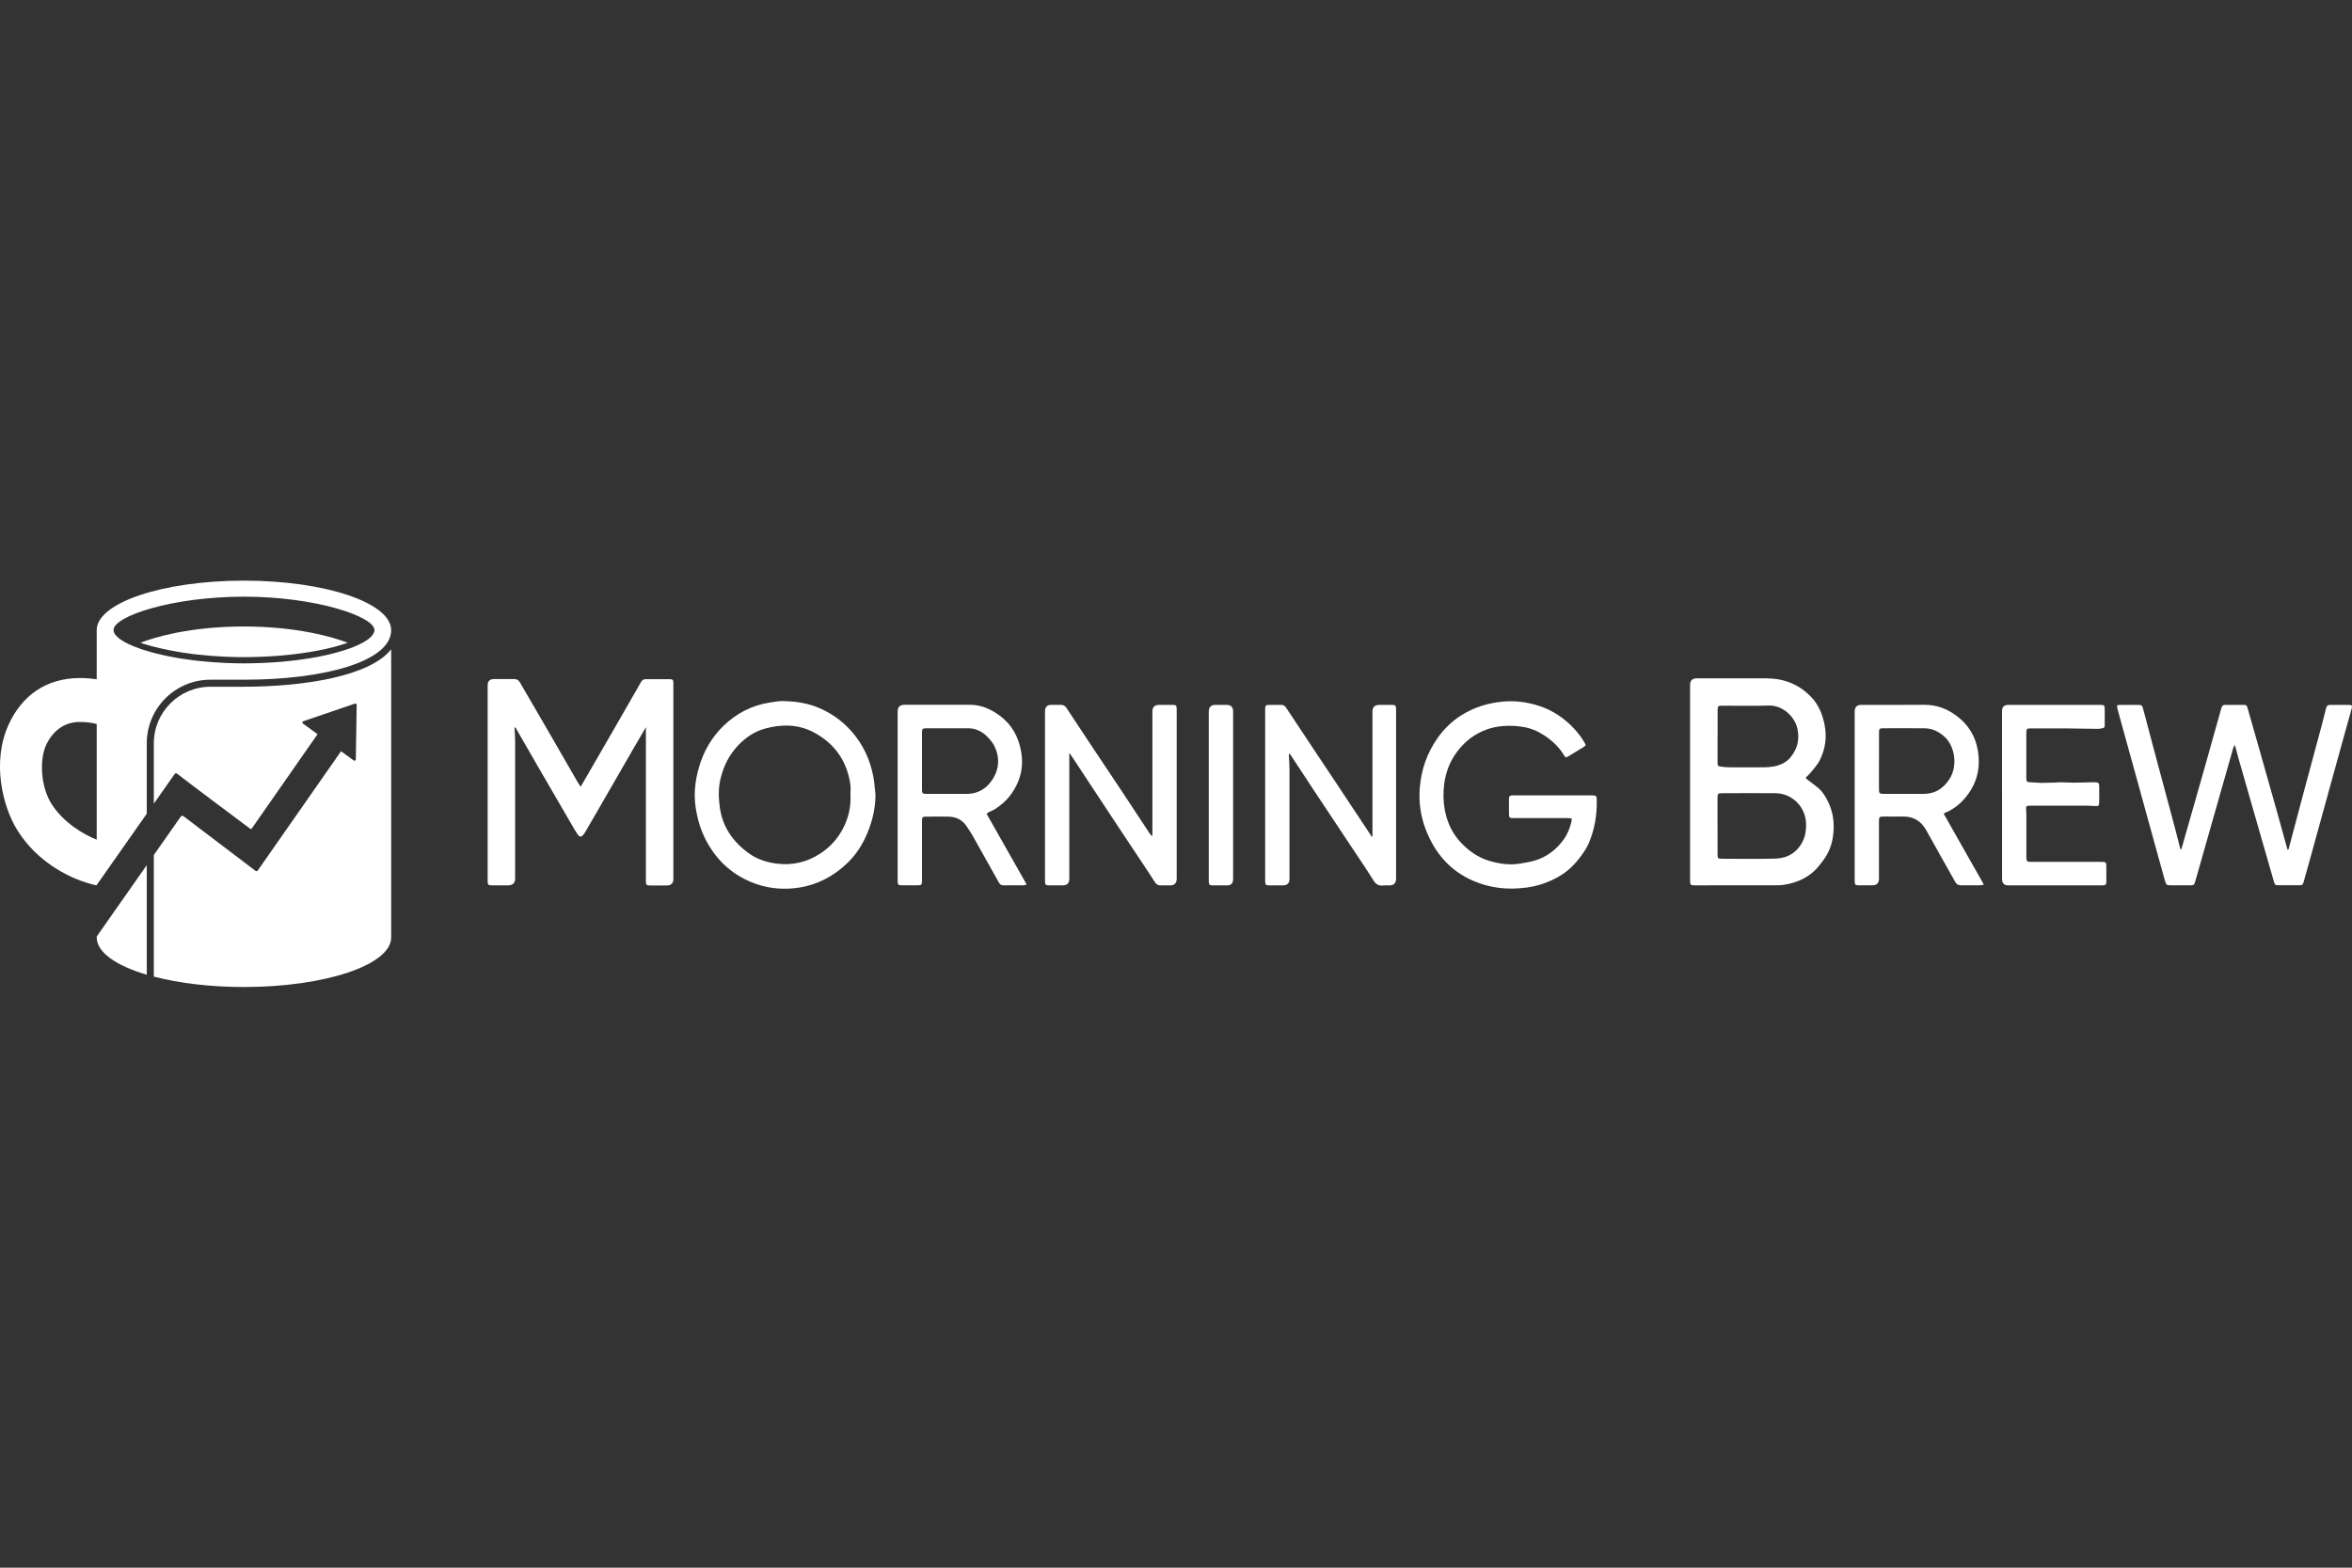 <?xml version="1.0" encoding="UTF-8"?> <svg xmlns="http://www.w3.org/2000/svg" id="Layer_1_copy" width="600" height="400" viewBox="0 0 600 400"><rect x="0" y="0" width="600" height="400" fill="#333333" stroke="none"/><defs><style>.cls-1{fill:#fff;}</style></defs><path class="cls-1" d="m164.8,185.5c-1.09,1.87-2.09,3.56-3.06,5.25-3.11,5.38-6.21,10.76-9.31,16.14-1.01,1.76-2.03,3.51-3.05,5.26-.18.31-.39.63-.62.9-.47.54-.89.55-1.31-.03-.54-.75-1-1.57-1.47-2.37-2.91-5-5.81-9.99-8.71-15-1.91-3.31-3.81-6.62-5.72-9.93-.03-.05-.09-.09-.18-.17-.04.07-.12.15-.11.22.05,1.13.15,2.25.15,3.38.01,11.66,0,23.32,0,34.98q0,1.76-1.79,1.77c-1.4,0-2.8.01-4.2,0-.86-.01-.98-.15-1.02-.98-.01-.23,0-.46,0-.7,0-16.44,0-32.88,0-49.33q0-1.62,1.58-1.62c1.73,0,3.47.02,5.2,0,.73-.01,1.13.28,1.49.91,2.52,4.38,5.08,8.73,7.61,13.1,2.42,4.17,4.81,8.35,7.22,12.52.16.28.36.54.63.94.5-.87.93-1.6,1.35-2.33,2.2-3.8,4.39-7.59,6.58-11.39,2.21-3.83,4.4-7.66,6.6-11.49.28-.49.57-.97.84-1.47.26-.48.62-.76,1.19-.76,2.07,0,4.13-.01,6.2,0,.72,0,.85.17.89.9.02.26,0,.53,0,.8,0,16.41,0,32.82,0,49.23q0,1.7-1.71,1.7c-1.4,0-2.8.01-4.2,0-.97-.01-1.07-.13-1.1-1.11,0-.3,0-.6,0-.9,0-10.8,0-21.59,0-32.39v-6Z"></path><path class="cls-1" d="m460.62,198.44c.19.21.28.35.4.45,1,.77,2.04,1.49,2.99,2.32.57.5,1.04,1.13,1.45,1.76,1.45,2.29,2.25,4.77,2.31,7.51.05,2.72-.41,5.3-1.76,7.67-.55.97-1.26,1.87-1.96,2.75-2.02,2.52-4.71,3.96-7.82,4.65-.9.2-1.84.33-2.77.33-6.96.03-13.93.01-20.89.02-.03,0-.07,0-.1,0-1.25-.01-1.32-.08-1.33-1.28,0-.83,0-1.66,0-2.49,0-15.77,0-31.55,0-47.32q0-1.72,1.68-1.73c5.93,0,11.86-.02,17.79,0,4.47.02,8.33,1.51,11.45,4.79,1.86,1.95,2.82,4.31,3.36,6.89.67,3.27.27,6.43-1.28,9.38-.55,1.04-1.38,1.94-2.13,2.87-.41.51-.91.94-1.39,1.44Zm-22.47,12.31c0,2.42,0,4.84,0,7.27,0,.97.12,1.09,1.1,1.09,4.53,0,9.05.09,13.58-.03,3.15-.08,5.59-1.52,7.05-4.42.7-1.38.88-2.82.86-4.34-.05-4.36-3.46-7.89-7.82-7.93-4.53-.05-9.05-.01-13.58,0-1.1,0-1.19.1-1.2,1.2,0,2.39,0,4.78,0,7.17Zm0-23.02c0,.7,0,1.4,0,2.09,0,1.59-.01,3.19,0,4.78,0,.82.08.9.9,1.01.69.09,1.39.17,2.09.17,2.97.02,5.93.03,8.9,0,.86,0,1.73-.08,2.58-.24,1.61-.31,3.06-1.02,4.12-2.28,1.77-2.11,2.37-4.53,1.8-7.27-.65-3.13-3.8-6.1-7.37-5.97-3.93.14-7.86.03-11.79.04-1.11,0-1.21.1-1.21,1.19,0,2.16,0,4.32,0,6.48Z"></path><path class="cls-1" d="m570.04,190.06c-.18.43-.29.65-.36.88-2.1,7.35-4.19,14.69-6.28,22.04-1.12,3.93-2.23,7.86-3.35,11.79-.32,1.1-.36,1.12-1.53,1.12-1.53,0-3.07,0-4.6,0-1.22,0-1.31-.06-1.66-1.26-.58-2.01-1.12-4.03-1.68-6.05-.61-2.21-1.23-4.41-1.83-6.62-1.24-4.51-2.48-9.03-3.73-13.54-1.3-4.71-2.61-9.41-3.91-14.11-.32-1.15-.63-2.31-.94-3.46-.06-.25-.07-.51-.12-.88.34-.05.62-.12.9-.12,1.47-.01,2.93-.01,4.4,0,1.03,0,1.12.08,1.38,1.06.95,3.6,1.9,7.19,2.86,10.79,1.74,6.51,3.5,13.02,5.24,19.53.45,1.7.87,3.41,1.31,5.12.04.15.1.29.31.45.27-.97.55-1.94.82-2.91,1.77-6.2,3.54-12.39,5.3-18.59,1.32-4.67,2.62-9.34,3.93-14.01.05-.19.1-.39.16-.58.25-.72.39-.85,1.15-.86,1.5-.02,3-.02,4.5,0,.73.01.85.12,1.05.82.98,3.42,1.96,6.83,2.93,10.25,1.54,5.43,3.08,10.86,4.61,16.3.85,3.04,1.68,6.08,2.52,9.12.04.16.1.31.17.51.12-.09.23-.13.24-.19,1.2-4.53,2.39-9.06,3.6-13.58,1.65-6.16,3.32-12.31,4.97-18.47.33-1.22.61-2.45.93-3.67.26-.97.39-1.08,1.37-1.09,1.47-.01,2.93-.02,4.4,0,.95.01,1.03.18.78,1.08-.82,2.91-1.62,5.82-2.43,8.73-1.4,5.06-2.8,10.11-4.19,15.17-1.36,4.93-2.72,9.86-4.08,14.79-.49,1.79-.99,3.59-1.5,5.37-.23.79-.34.88-1.2.89-1.7.01-3.4.01-5.1,0-.97,0-1.06-.08-1.32-1-1.45-5.04-2.9-10.09-4.35-15.13-1.56-5.43-3.12-10.85-4.67-16.28-.26-.89-.48-1.8-.72-2.69-.05-.18-.13-.34-.27-.73Z"></path><path class="cls-1" d="m399.42,193.27c-.15-.19-.29-.33-.39-.49-1.56-2.62-3.8-4.49-6.45-5.94-1.76-.96-3.68-1.41-5.64-1.57-3.02-.25-5.98.04-8.8,1.31-1.41.64-2.72,1.44-3.86,2.45-3.63,3.21-5.59,7.23-5.97,12.09-.19,2.42-.01,4.77.62,7.09.73,2.66,2.01,5.01,3.98,7.02,2,2.05,4.27,3.6,7.01,4.42,2.57.78,5.21,1.13,7.89.69,1.28-.21,2.57-.41,3.8-.79,3-.92,5.38-2.75,7.22-5.25,1.01-1.37,1.63-2.96,2.05-4.62.06-.24.03-.51.05-.87-.45-.03-.84-.07-1.23-.07-4.43,0-8.86,0-13.29,0-1.44,0-1.47-.03-1.47-1.44,0-1.13-.02-2.26,0-3.39.02-.8.15-.92.93-.96.2-.01.4,0,.6,0,6.43,0,12.86,0,19.29,0,1.57,0,1.56,0,1.58,1.54.04,3.63-.58,7.13-1.97,10.49-.61,1.46-1.5,2.73-2.45,3.97-1.45,1.89-3.16,3.49-5.24,4.69-2.54,1.46-5.27,2.42-8.16,2.81-4.74.65-9.34.21-13.78-1.74-5.95-2.61-9.74-7.13-12.02-13.04-1.34-3.46-1.83-7.09-1.52-10.76.39-4.61,1.87-8.86,4.59-12.68,1.61-2.26,3.53-4.14,5.85-5.63,3.28-2.11,6.89-3.23,10.78-3.59,2.83-.26,5.58.06,8.29.82,3.33.93,6.24,2.62,8.76,4.99,1.44,1.35,2.69,2.85,3.69,4.55.47.8.46.83-.32,1.32-1.24.77-2.5,1.53-3.75,2.29-.19.11-.41.18-.65.28Z"></path><path class="cls-1" d="m223.34,202.88c-.04,3.96-1.05,7.65-2.74,11.16-1.12,2.32-2.62,4.42-4.47,6.2-3.44,3.3-7.51,5.49-12.27,6.23-3.78.59-7.53.31-11.13-.98-5.6-2.01-9.75-5.7-12.55-10.95-1.46-2.74-2.3-5.65-2.74-8.7-.49-3.44-.08-6.82.89-10.13,1.18-4.03,3.22-7.6,6.24-10.51,3.28-3.17,7.2-5.22,11.76-5.94,1.21-.19,2.45-.42,3.67-.38,2.76.09,5.5.44,8.12,1.43,3.6,1.37,6.67,3.51,9.17,6.37,2.85,3.26,4.66,7.11,5.48,11.36.31,1.59.39,3.22.58,4.83Zm-6.39-.46c0-.54.11-1.42-.02-2.27-.87-6-4.03-10.48-9.38-13.31-3.92-2.07-8.15-2.1-12.35-.95-2.68.73-4.94,2.24-6.87,4.26-2.32,2.43-3.74,5.31-4.52,8.52-.57,2.38-.53,4.8-.2,7.22.68,5.09,3.36,8.93,7.46,11.86,2.1,1.5,4.48,2.28,7.04,2.6,4.03.51,7.74-.35,11.13-2.56,2.53-1.65,4.49-3.81,5.87-6.51,1.38-2.69,2.04-5.53,1.83-8.87Z"></path><path class="cls-1" d="m272.78,192.14c0,10.81,0,21.46,0,32.11q0,1.64-1.66,1.65c-1.17,0-2.33.01-3.5,0-.9-.01-1.01-.15-1.04-1.06,0-.2,0-.4,0-.6,0-14.25,0-28.49,0-42.74q0-1.66,1.65-1.66c.77,0,1.53.03,2.3,0,.71-.04,1.17.25,1.56.84,2.11,3.23,4.25,6.44,6.38,9.65,2.71,4.07,5.43,8.12,8.13,12.19,2.2,3.32,4.38,6.66,6.58,9.99.17.26.39.49.59.74.07-.02.14-.04.21-.06v-1.15c0-10.16,0-20.32,0-30.49q0-1.7,1.71-1.7c1.17,0,2.33-.01,3.5,0,.84.02.96.16.99,1.01,0,.23,0,.46,0,.7,0,14.21,0,28.43,0,42.64q0,1.71-1.7,1.71c-.77,0-1.53-.03-2.3,0-.71.03-1.19-.24-1.57-.84-1.11-1.74-2.25-3.45-3.39-5.17-1.89-2.85-3.81-5.69-5.69-8.55-4.12-6.24-8.24-12.48-12.35-18.72-.09-.13-.2-.25-.39-.49Z"></path><path class="cls-1" d="m328.86,192.2c-.03.27-.07.43-.06.58.05,1.16.15,2.32.15,3.48.01,9.33,0,18.67,0,28q0,1.64-1.67,1.64c-1.17,0-2.33.01-3.5,0-.9-.01-1.01-.14-1.04-1.06-.01-.43,0-.86,0-1.3,0-14.05,0-28.1,0-42.15,0-.1,0-.2,0-.3.01-1.14.1-1.23,1.26-1.24.93,0,1.87.01,2.8,0,.55-.01.95.19,1.25.66,2.22,3.36,4.44,6.71,6.67,10.06,1.93,2.91,3.88,5.81,5.81,8.72,2.83,4.26,5.66,8.53,8.49,12.8.3.45.6.91.89,1.37.07-.02.14-.04.21-.06v-1.06c0-10.26,0-20.53,0-30.79q0-1.68,1.72-1.69c1.1,0,2.2-.01,3.3,0,.84.02.96.16,1,1,0,.23,0,.46,0,.7,0,14.22,0,28.44,0,42.65q0,1.7-1.7,1.71c-.53,0-1.07-.05-1.6.01-1.12.14-1.84-.28-2.44-1.26-1.49-2.4-3.08-4.74-4.65-7.09-3.55-5.35-7.11-10.69-10.65-16.03-2-3.02-3.98-6.05-5.97-9.08-.03-.05-.1-.08-.29-.24Z"></path><path class="cls-1" d="m495.82,207.59c3.43,6.06,6.82,12.03,10.27,18.12-.39.08-.63.17-.87.17-1.67.01-3.33,0-5,.01-.68,0-1.1-.27-1.43-.86-2.45-4.38-4.95-8.72-7.36-13.12-1.34-2.44-3.31-3.63-6.08-3.57-1.53.03-3.07,0-4.6,0-1.38,0-1.42.04-1.42,1.39,0,4.82,0,9.63,0,14.45q0,1.7-1.7,1.71c-1.17,0-2.33.01-3.5,0-.84-.01-.96-.16-1-1,0-.23,0-.46,0-.7,0-14.21,0-28.43,0-42.64q0-1.7,1.71-1.7c5.33,0,10.66.04,15.99-.02,3.33-.04,6.19,1.12,8.73,3.16,3.23,2.6,4.89,6.01,5.19,10.14.25,3.42-.58,6.51-2.54,9.3-1.5,2.13-3.38,3.83-5.81,4.87-.15.06-.29.15-.58.3Zm-16.49-13.4c0,2.29,0,4.58,0,6.87,0,.27,0,.53.02.8.02.44.26.66.7.68.23,0,.47.02.7.02,3.33,0,6.66,0,10,0,2.89,0,5-1.39,6.54-3.74,2.21-3.37,1.44-8.54-1.38-10.97-1.43-1.23-2.99-1.99-4.86-2.02-3.5-.04-7-.02-10.5-.01-1.11,0-1.21.09-1.21,1.19,0,2.39,0,4.78,0,7.17Z"></path><path class="cls-1" d="m251.68,207.64c3.41,6.01,6.79,11.97,10.22,18.03-.29.09-.5.21-.7.21-1.73.02-3.47,0-5.2.02-.56,0-.92-.23-1.19-.73-2.23-4.01-4.47-8.01-6.72-11.99-.47-.84-1.02-1.63-1.56-2.43-1.1-1.61-2.68-2.35-4.59-2.38-1.9-.03-3.8-.02-5.7,0-.91,0-1.03.13-1.04,1.05-.01,2.56,0,5.11,0,7.67,0,2.49,0,4.98,0,7.47,0,1.27-.07,1.33-1.38,1.33-1.13,0-2.27,0-3.4,0-1.4,0-1.43-.03-1.43-1.48,0-.17,0-.33,0-.5,0-14.12,0-28.23,0-42.35q0-1.74,1.77-1.74c5.53,0,11.06,0,16.59,0,2.92,0,5.46,1.11,7.74,2.82,3,2.23,4.7,5.31,5.37,8.93.78,4.2-.19,8.02-2.79,11.43-1.06,1.4-2.38,2.5-3.84,3.44-.47.3-1.01.49-1.51.75-.2.1-.37.26-.62.44Zm-9.77-21.81c-1.9,0-3.8-.01-5.69,0-.87,0-.98.14-1.02.97,0,.13,0,.27,0,.4,0,4.65,0,9.29,0,13.94,0,.23,0,.46.01.7.01.43.23.68.67.7.27.01.53.02.8.02,3.3,0,6.59,0,9.89,0,3.16,0,5.45-1.6,6.92-4.17,1.45-2.54,1.52-5.31.18-8.03-.5-1-1.21-1.81-2.01-2.58-1.33-1.28-2.89-1.97-4.75-1.96-1.66,0-3.33,0-4.99,0Z"></path><path class="cls-1" d="m510.72,202.87c0-7.14,0-14.28,0-21.42q0-1.6,1.6-1.6c7.7,0,15.39,0,23.09,0,1.5,0,1.51.01,1.51,1.49,0,1.16.01,2.32,0,3.49-.01.83-.08.89-.88,1.04-.26.05-.53.1-.79.1-2.9-.04-5.79-.1-8.69-.12-2.8-.02-5.6,0-8.4,0-1.15,0-1.24.09-1.24,1.26,0,3.75,0,7.51,0,11.26,0,1.11.1,1.19,1.18,1.23.8.03,1.59.12,2.39.15.46.02.93,0,1.4-.02.69-.01,1.39-.01,2.08-.04.56-.02,1.13-.1,1.69-.09,1.13.01,2.26.1,3.39.1,1.59,0,3.19-.07,4.78-.11.27,0,.53-.01.8.01.65.06.85.22.87.85.03,1.49.03,2.99,0,4.48-.02.64-.26.78-.91.74-.76-.05-1.53-.1-2.29-.1-4.6,0-9.2,0-13.79,0-.27,0-.53,0-.8,0-.8.05-.9.18-.84.98.04.46.06.93.06,1.39,0,3.45,0,6.91,0,10.36,0,.3,0,.6.02.9.02.44.25.67.69.69.33.01.67.02,1,.02,5.73,0,11.46,0,17.19,0,1.49,0,1.5.01,1.5,1.51,0,1.16.01,2.32,0,3.49-.01.84-.16.96-1.01.99-.2,0-.4,0-.6,0-7.8,0-15.59,0-23.39,0q-1.6,0-1.6-1.61c0-7.14,0-14.28,0-21.42Z"></path><path class="cls-1" d="m314.57,202.92c0,7.14,0,14.27,0,21.41q0,1.57-1.53,1.58c-1.2,0-2.4.01-3.6,0-.93-.01-1.04-.14-1.08-1.02,0-.23,0-.46,0-.7,0-14.2,0-28.41,0-42.61q0-1.72,1.68-1.73c.97,0,1.93,0,2.9,0q1.63,0,1.63,1.68c0,4.15,0,8.3,0,12.45v8.96Z"></path><path class="cls-1" d="m38.79,164.88c.4.11.84.21,1.26.32.49.12.99.24,1.5.36.48.11.97.21,1.48.31.54.11,1.1.21,1.66.31.48.09.96.18,1.46.26,1.02.16,2.07.31,3.15.45.37.05.76.08,1.13.12.83.09,1.67.18,2.53.25.46.04.93.07,1.39.11.86.06,1.72.11,2.6.16.42.02.84.04,1.27.06,1.31.05,2.64.08,3.99.08s2.67-.03,3.97-.08c.48-.02.96-.04,1.44-.06.78-.04,1.55-.08,2.3-.13.6-.04,1.2-.08,1.78-.13.52-.04,1.02-.1,1.52-.15,2.66-.27,5.18-.62,7.49-1.05.05,0,.11-.02.16-.03,3.03-.57,5.64-1.27,7.84-2.04-3.78-1.44-12.91-4.15-26.51-4.15s-22.63,2.71-26.37,4.14c.2.07.4.15.62.22.73.24,1.5.47,2.32.69Z"></path><path class="cls-1" d="m62.23,175.23h-8.56c-7.96,0-14.43,6.47-14.43,14.43v15.4c3.03-4.31,5.27-7.51,5.32-7.58.14-.2.41-.24.65-.05,2.25,1.8,18.34,13.82,18.59,14.01.27.2.41-.02.41-.02l16.8-24.09-3.75-2.73c-.21-.16-.16-.49.09-.57l13.21-4.51c.21-.07.43.09.43.31l-.22,13.95c0,.26-.3.41-.52.26l-3.25-2.36c-4.08,5.84-21.06,30.17-21.23,30.41-.19.27-.41.24-.66.05-.23-.17-15.21-11.56-18.21-13.82-.37-.28-.6-.22-.83.1l-6.83,9.74v31.02c6.36,1.66,14.32,2.66,22.99,2.66,20.74,0,37.56-5.66,37.56-12.64v-73.53c-5.45,6.94-22.53,9.55-37.56,9.55Z"></path><path class="cls-1" d="m24.68,238.94v.27c0,3.78,4.94,7.18,12.76,9.5v-27.97l-12.76,18.21Z"></path><path class="cls-1" d="m62.23,148.15c-20.74,0-37.56,5.66-37.56,12.64v12.53c-1.37-.2-2.89-.33-4.49-.32-8.44.1-14.54,4.42-17.95,11.82-4.5,9.78-1.38,21.18,2.07,26.81,5.3,8.66,14.27,13,20.31,14.27,2.85-4.05,12.83-18.28,12.83-18.28v-17.96c0-8.97,7.27-16.23,16.23-16.23h8.56c20.74,0,37.56-4.73,37.56-12.64,0-6.98-16.81-12.64-37.56-12.64Zm-37.56,66.1c-3.38-1.34-8.56-4.39-11.57-9.2-2.77-4.41-3.12-11.51-1.17-15.32,1.62-3.17,4.33-5.41,8.14-5.52,1.72-.05,3.36.21,4.6.5v29.54Zm66.05-49.4c-.13.06-.26.11-.4.17-.37.15-.78.3-1.19.45-2.27.82-5.04,1.56-8.24,2.16-.05,0-.11.02-.16.03-2.3.43-4.82.78-7.49,1.05-.51.05-1.01.11-1.52.15-.59.05-1.18.09-1.78.13-.76.05-1.53.1-2.3.13-.48.02-.95.05-1.44.06-1.31.05-2.63.08-3.97.08s-2.68-.03-3.99-.08c-.43-.02-.85-.04-1.27-.06-.88-.04-1.75-.1-2.6-.16-.47-.03-.93-.07-1.39-.11-.86-.07-1.7-.16-2.53-.25-.38-.04-.76-.08-1.13-.12-1.08-.13-2.13-.29-3.15-.45-.5-.08-.98-.17-1.46-.26-.56-.1-1.12-.2-1.66-.31-.5-.1-1-.2-1.48-.31-.52-.11-1.01-.24-1.5-.36-.42-.1-.86-.21-1.26-.32-.81-.22-1.59-.45-2.32-.69-.27-.09-.52-.18-.78-.27-.52-.18-1.03-.37-1.5-.56-.11-.04-.21-.09-.32-.13-3.11-1.3-4.93-2.73-4.93-4.07,0-3.51,14.9-8.51,33.28-8.51s33.28,5.09,33.28,8.51c0,1.38-1.77,2.8-4.79,4.09Z"></path></svg> 